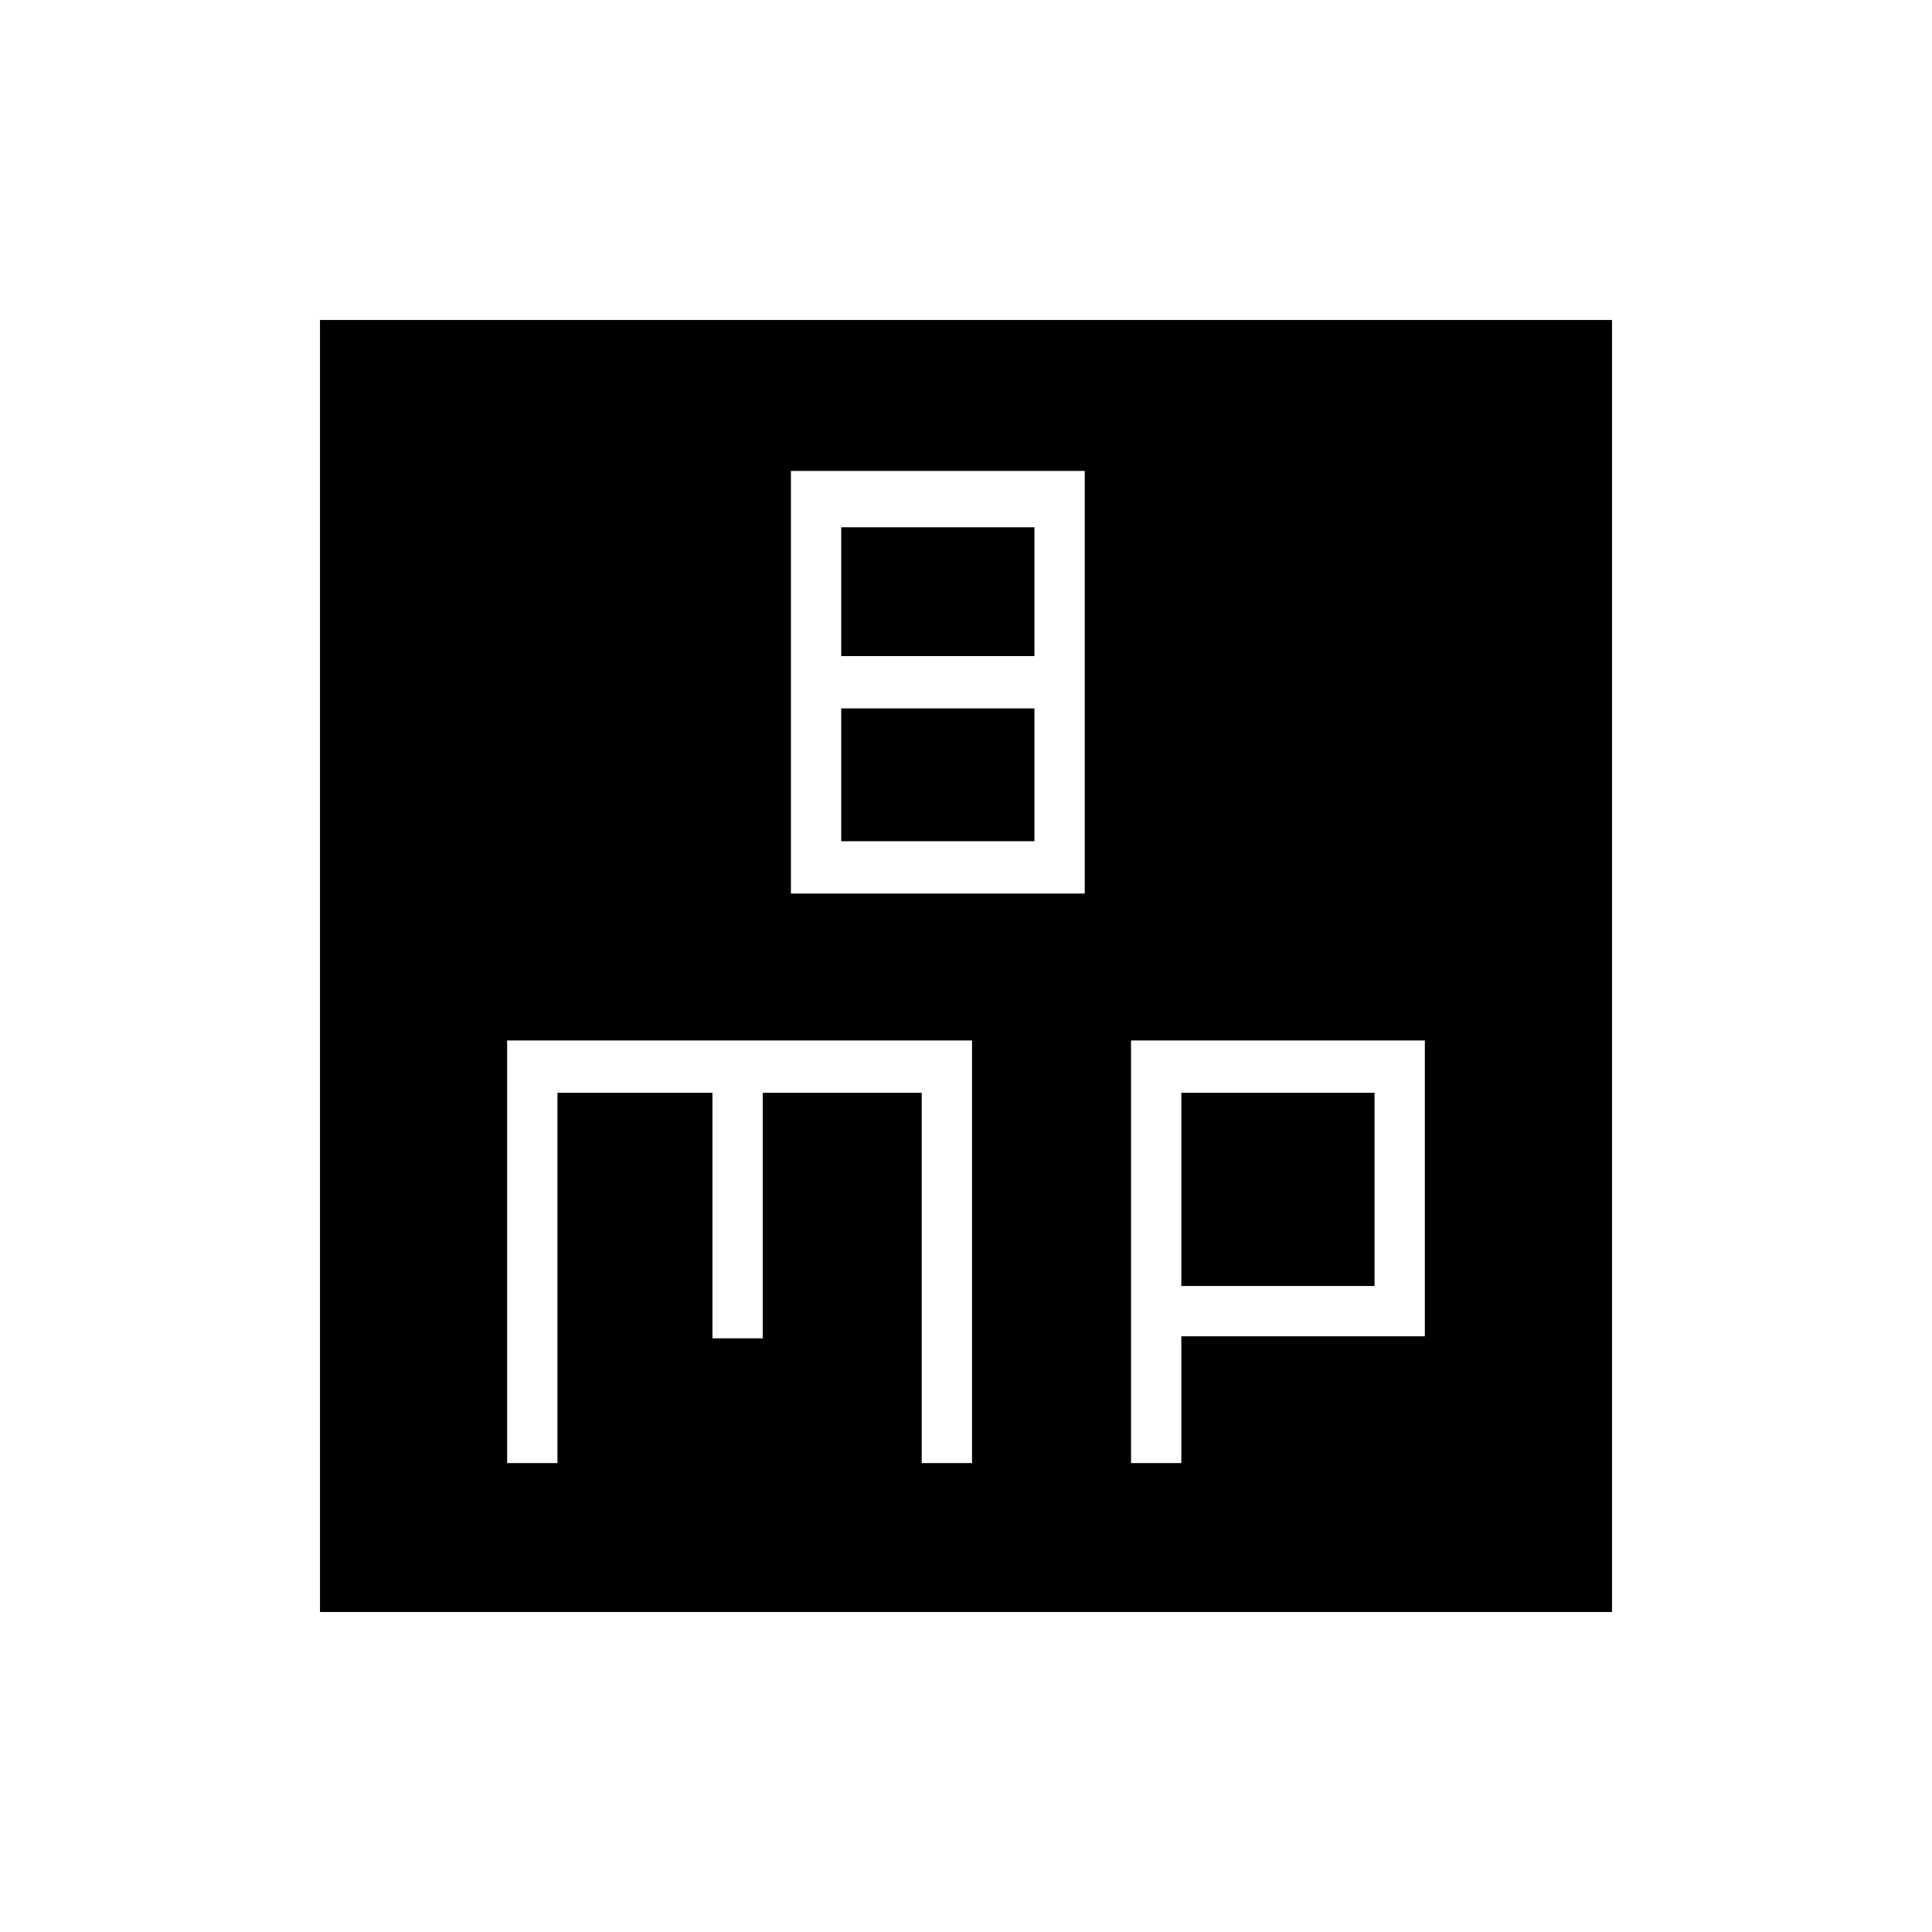 <svg xmlns="http://www.w3.org/2000/svg" height="48" width="48"><path d="M19.65 22.2H26.95V11.7H19.65ZM20.9 16.3V13.1H25.7V16.3ZM20.9 20.9V17.6H25.7V20.9ZM7.95 40.05V7.95H40.05V40.05ZM12.6 36.35H13.85V27.15H17.7V33.25H18.95V27.15H22.9V36.35H24.15V25.85H12.6ZM28.1 36.35H29.35V33.2H35.4V25.85H28.1ZM29.35 27.15H34.15V31.95H29.35Z"/></svg>